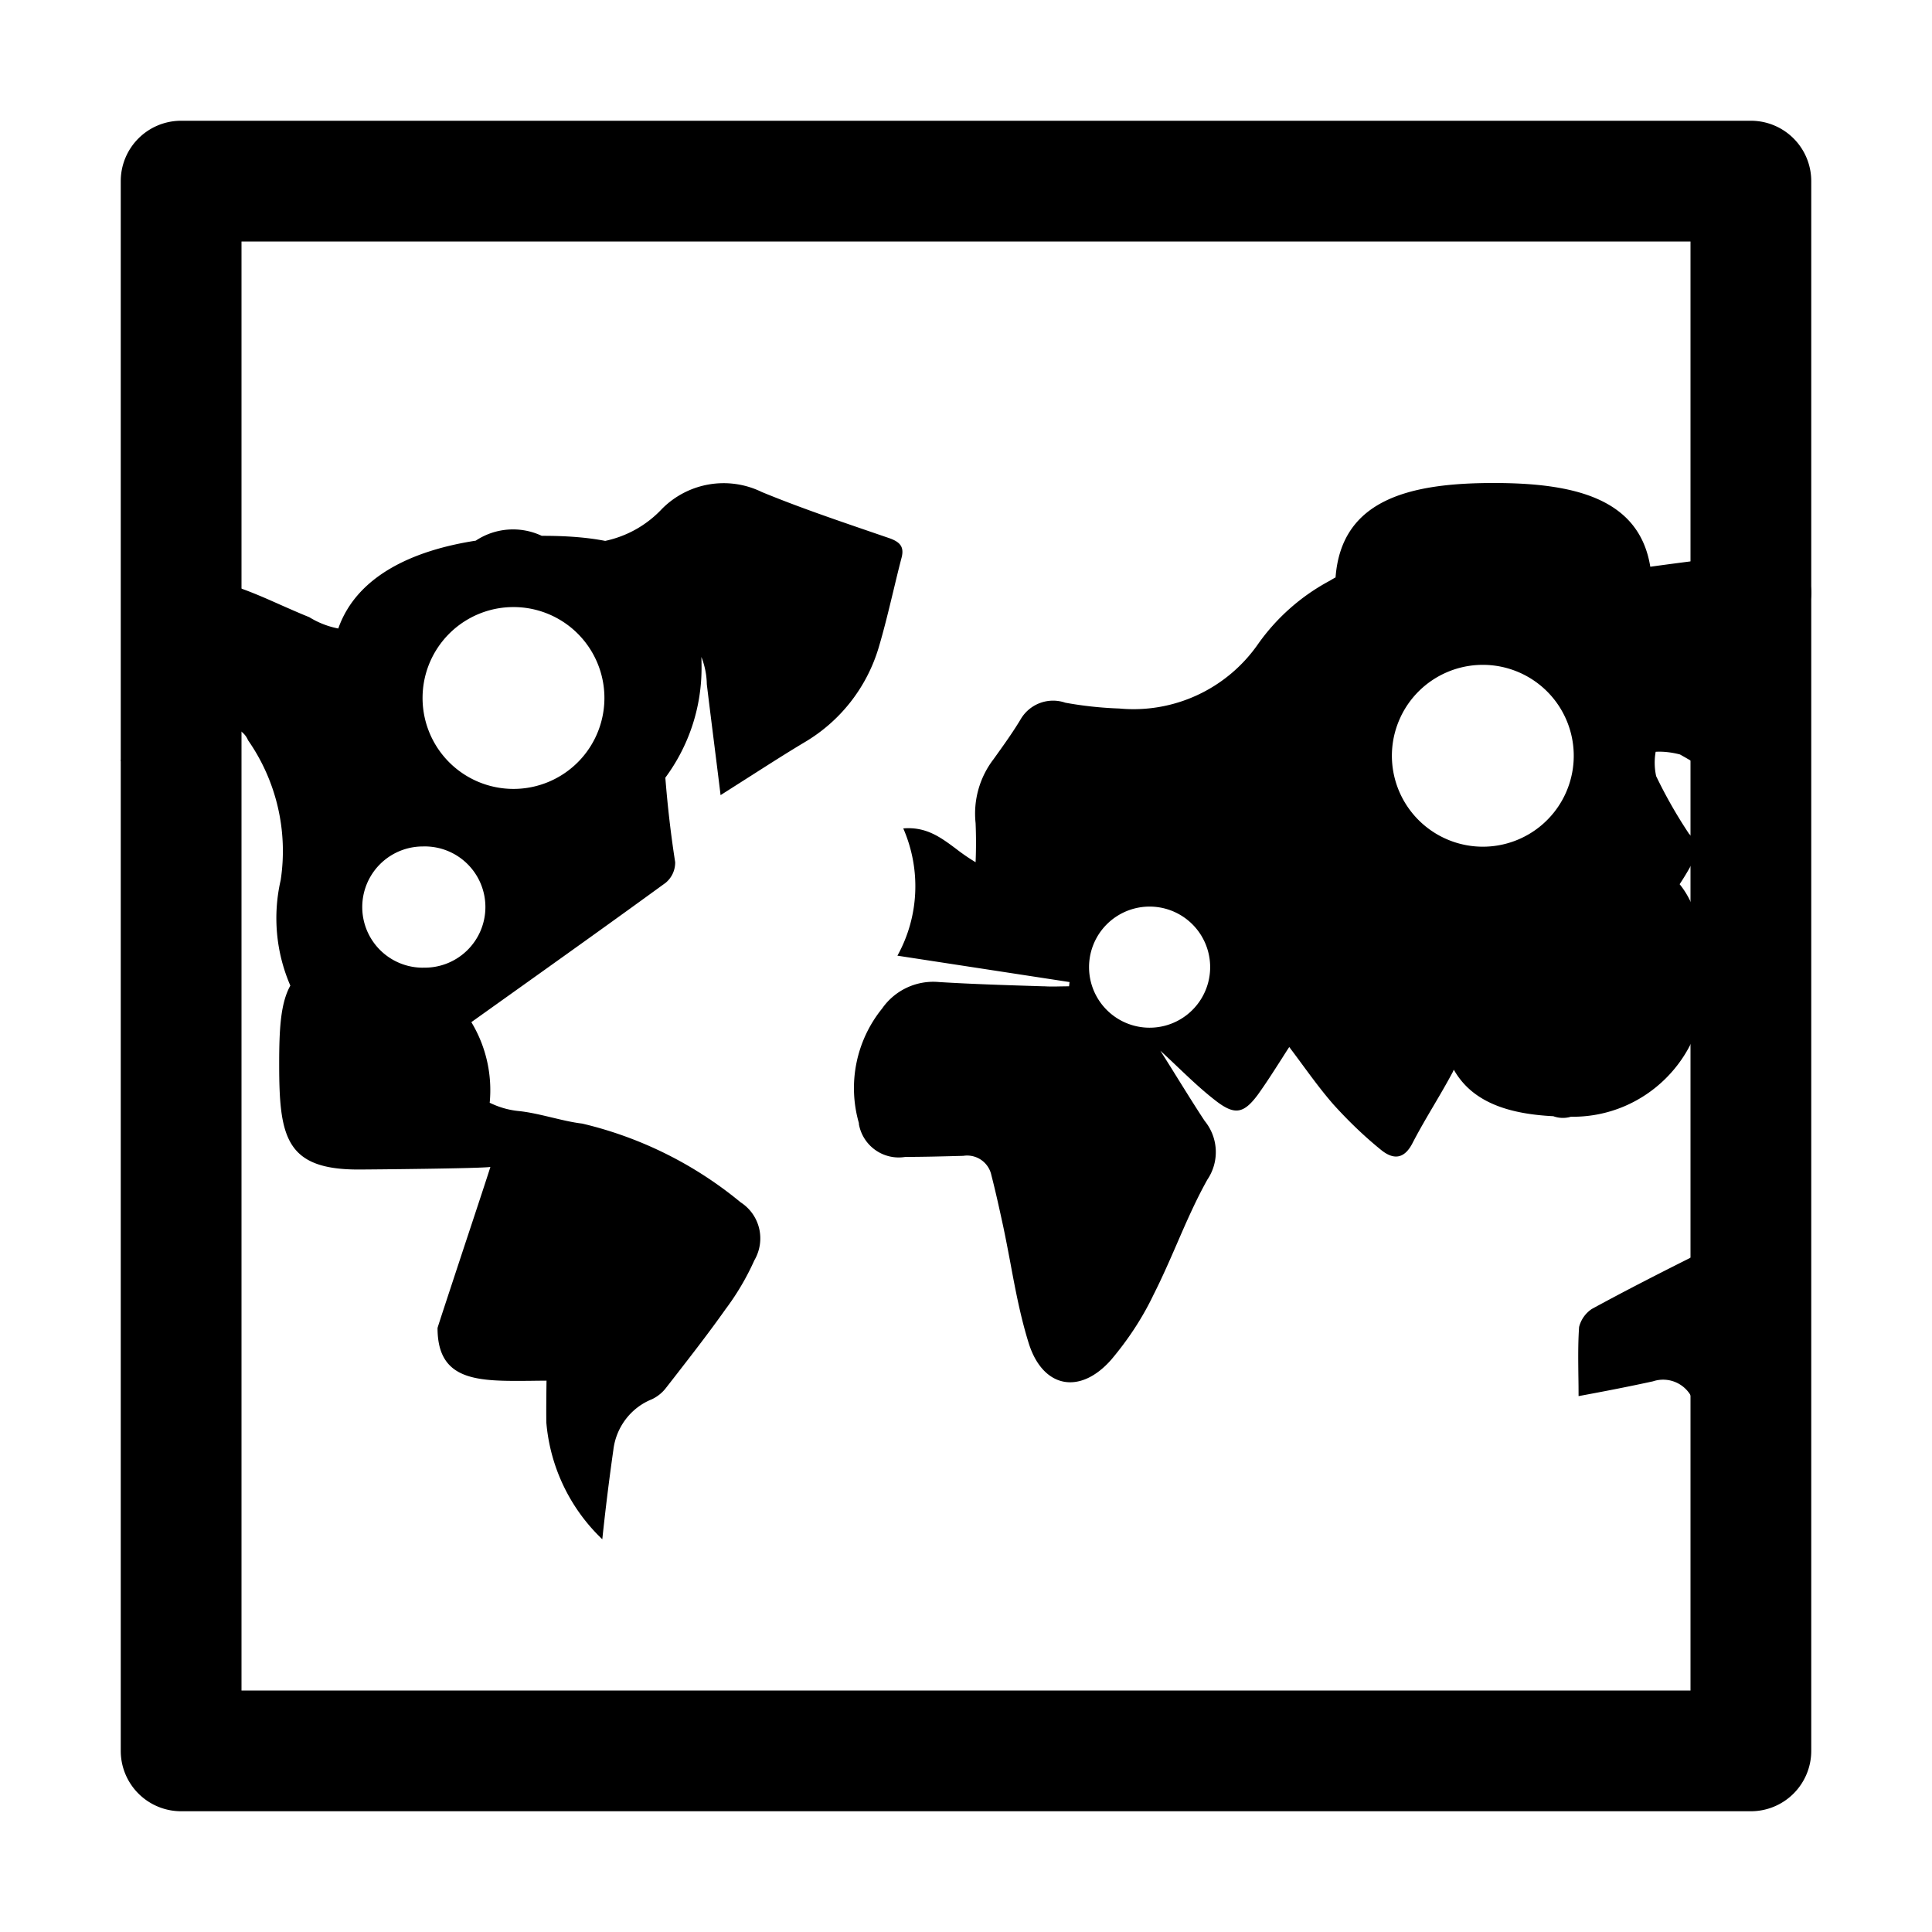 <svg xmlns="http://www.w3.org/2000/svg" width="32" height="32" viewBox="0 0 32 32">
  <path fill-rule="evenodd" d="M26.018 18.497h.032c1.207 0 2.186-.98 2.186-2.187 0-.667-.09-1.264-.416-1.665.067-.101.13-.205.189-.312a.4.4 0 00-.035-.525 7.883 7.883 0 01-.543-.953 1.04 1.04 0 01-.008-.403c.13-.008.27.01.402.044.28.157.551.324.813.507.13.089.251.185.386.291.066.052.134.107.209.164.017-.21.026-.358.035-.507a5.37 5.37 0 01.603-2.677.87.87 0 00.088-.253.604.604 0 01.026-.07.557.557 0 00-.41-.674 1.747 1.747 0 00-.735-.079c-.503.056-1.005.12-1.506.189C27.15 8.247 26.06 8 24.738 8c-1.388 0-2.52.272-2.617 1.564a1.561 1.561 0 00-.094.054 3.433 3.433 0 00-1.19 1.05 2.512 2.512 0 01-2.3 1.067 6.199 6.199 0 01-.892-.096.622.622 0 00-.743.28c-.131.218-.289.437-.446.656a1.48 1.48 0 00-.297 1.058c.009.219.009.429 0 .648a3.212 3.212 0 01-.325-.223c-.255-.19-.493-.368-.873-.337.297.682.262 1.46-.097 2.108l2.851.437-.008.07-.139.002c-.09.002-.18.004-.272-.002h-.026c-.569-.018-1.146-.035-1.715-.07a1.032 1.032 0 00-.944.438 2.094 2.094 0 00-.385 1.898v.017a.67.67 0 00.77.543c.315 0 .622-.009.937-.017l.025-.001a.41.41 0 01.463.324c.07.27.131.55.192.83.044.206.083.413.122.619.084.452.169.902.307 1.341.236.735.848.849 1.364.262.28-.332.516-.69.7-1.075.137-.271.26-.551.382-.832.158-.365.317-.73.51-1.075a.814.814 0 00-.044-.971c-.147-.222-.288-.45-.435-.685a43.006 43.006 0 00-.3-.479c.098.09.189.176.277.26.214.203.41.39.633.563.315.245.464.227.7-.088.14-.194.27-.399.403-.606.04-.063.08-.127.122-.19.079.104.154.206.229.308.165.224.325.44.505.646.245.27.499.516.778.743.21.175.394.166.534-.114.11-.212.23-.416.35-.62.108-.183.215-.366.314-.552a.568.568 0 01.016-.035c.309.547.92.733 1.648.77a.461.461 0 00.29.009zm-2.82-6.62a1.5 1.5 0 00-.093 1.028 1.508 1.508 0 001.456 1.119 1.506 1.506 0 10-1.363-2.148zm-3.154 4.137a1.003 1.003 0 100 .01v-.01zM11.02 12.88c.037.468.09.935.163 1.4a.435.435 0 01-.158.342c-.869.633-1.743 1.256-2.618 1.88l-.6.428a2.176 2.176 0 01.304 1.335c.14.068.293.117.466.136.187.018.372.063.558.107.169.04.338.082.508.102a6.444 6.444 0 012.624 1.304c.324.21.42.63.227.962a4.24 4.24 0 01-.48.813c-.268.379-.547.738-.828 1.1l-.152.195a.638.638 0 01-.236.192c-.35.14-.595.464-.639.84a40.675 40.675 0 00-.183 1.479 3.021 3.021 0 01-.927-1.934c-.003-.23 0-.462.003-.693a32.315 32.315 0 00-.279.003c-.857.007-1.526.011-1.526-.875 0-.01.219-.672.437-1.334.22-.663.438-1.325.438-1.334-.14.026-2.038.043-2.187.043-1.206 0-1.311-.542-1.311-1.749 0-.583.024-1.01.185-1.297a2.81 2.81 0 01-.16-1.747 3.207 3.207 0 00-.541-2.318.341.341 0 00-.446-.184c-.01 0-.018.009-.027.018-.269.09-.538.172-.816.258-.263.08-.534.164-.819.258l.048-.181c.046-.173.085-.322.144-.466.065-.164.128-.329.19-.494.176-.461.352-.925.571-1.37.228-.472.49-.55.997-.367.242.084.474.187.705.29.155.068.31.137.467.2.152.094.315.156.481.188.304-.867 1.229-1.293 2.277-1.455a1.117 1.117 0 011.093-.08h.023c.382 0 .726.025 1.028.084.353-.075.682-.255.94-.53a1.438 1.438 0 011.653-.28c.582.24 1.177.444 1.769.647l.356.122c.166.062.236.14.192.315-.05.19-.096.383-.142.575-.075.31-.15.622-.242.93a2.724 2.724 0 01-1.225 1.557c-.283.169-.563.348-.853.533l-.537.342c-.04-.33-.08-.644-.118-.949-.038-.303-.075-.597-.11-.888a1.287 1.287 0 00-.09-.452c.002.059.003.119.003.18 0 .681-.223 1.31-.6 1.82zm-1.01-1.374a1.506 1.506 0 11-3.01 0 1.506 1.506 0 013.01 0zm-3.006 4.521a1.004 1.004 0 100-2.007 1.004 1.004 0 000 2.008z" clip-rule="evenodd"/>
  <path d="M28.122 20.771c-.594.297-1.18.595-1.757.91a.51.51 0 00-.21.297c-.019.268-.015.535-.012.81.002.11.003.223.003.336.428-.079.83-.157 1.233-.245a.53.53 0 01.656.297c.17.316.361.621.564.946l.206.332.136-.227c.184-.304.356-.589.51-.884a2.033 2.033 0 00-.332-2.546l-.428.578h-.114l-.063-.156a2.604 2.604 0 01-.103-.273c-.044-.149-.123-.254-.289-.175z"/>
  <path fill-rule="evenodd" d="M4 4v24h24V4H4zM3 2a1 1 0 00-1 1v26a1 1 0 001 1h26a1 1 0 001-1V3a1 1 0 00-1-1H3z" clip-rule="evenodd"/>
</svg>
